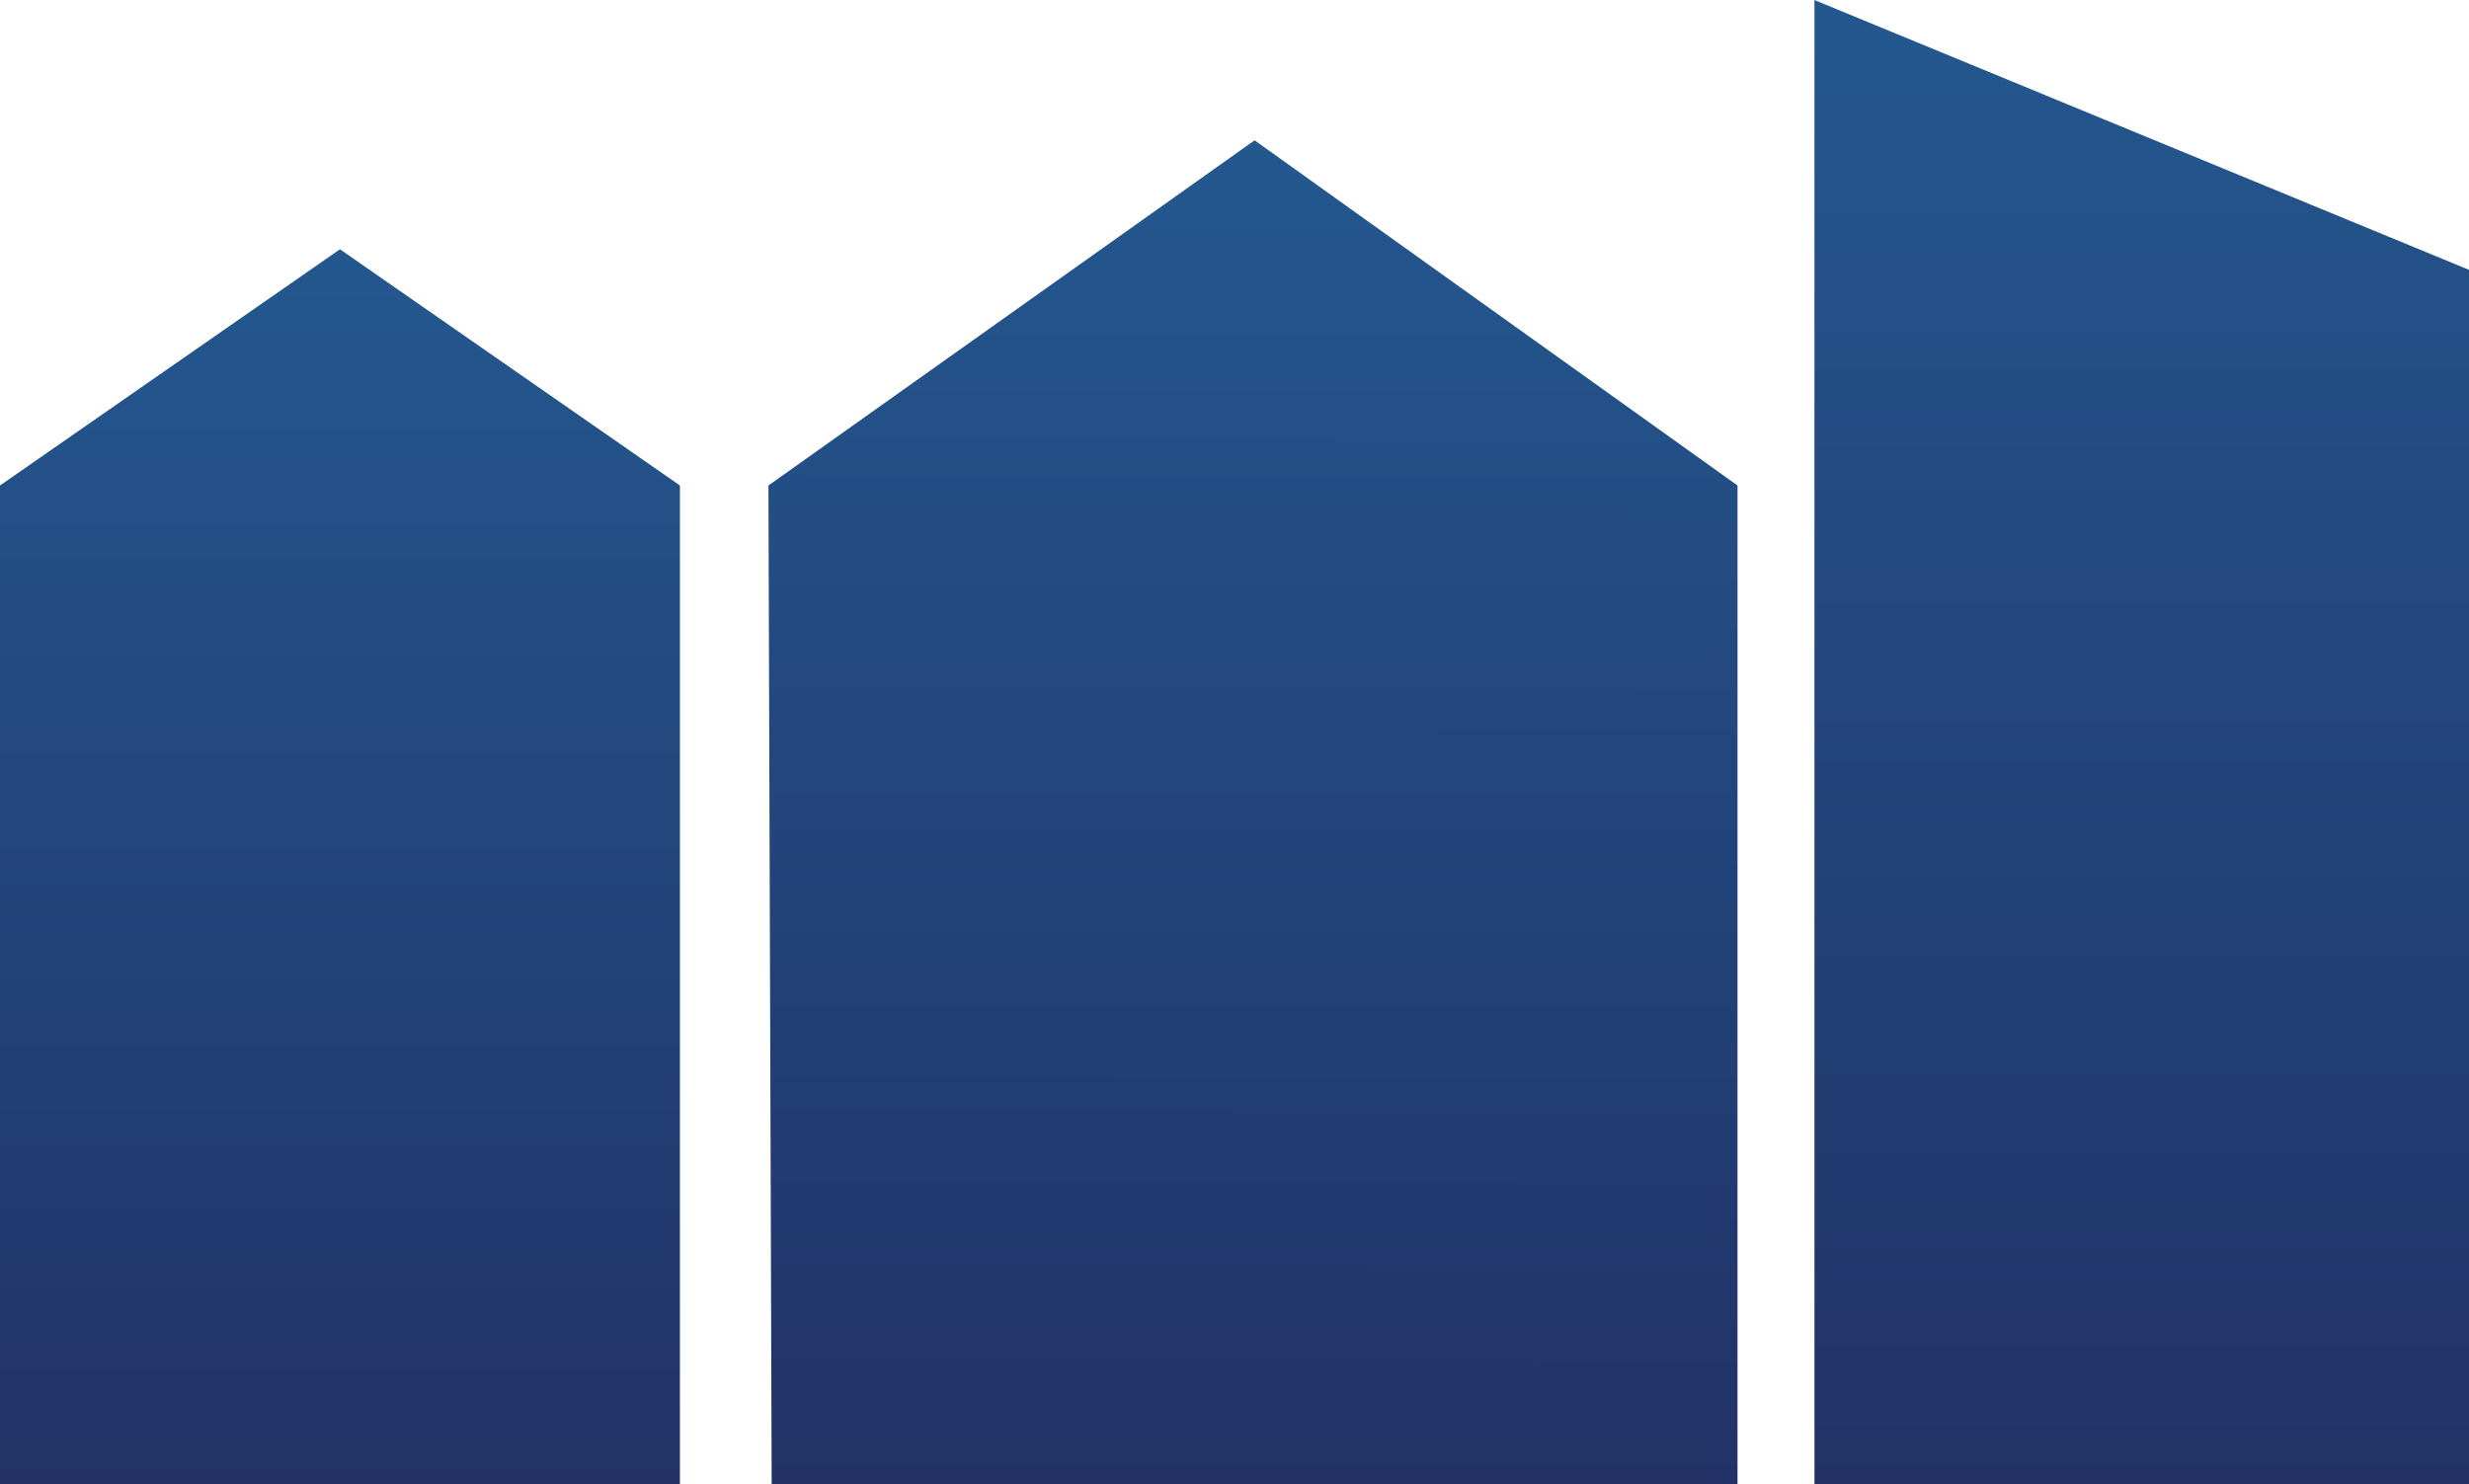 <svg xmlns="http://www.w3.org/2000/svg" xmlns:xlink="http://www.w3.org/1999/xlink" width="158.161" height="95.104" viewBox="0 0 41.847 25.162"><defs><linearGradient id="a"><stop offset="0" stop-color="#223267"/><stop offset="1" stop-color="#23588f"/></linearGradient><linearGradient xlink:href="#a" id="d" x1="140.186" y1="101.041" x2="140.186" y2="5.913" gradientUnits="userSpaceOnUse" gradientTransform="translate(-.951 -1.604) scale(.265)"/><linearGradient xlink:href="#a" id="c" x1="114.475" y1="72.008" x2="114.508" y2="49.238" gradientUnits="userSpaceOnUse" gradientTransform="translate(-93.244 -46.86)"/><linearGradient xlink:href="#a" id="b" x1="99.006" y1="72.045" x2="99.006" y2="51.085" gradientUnits="userSpaceOnUse" gradientTransform="translate(-93.244 -46.86)"/></defs><path d="M0 8.23v16.933h11.524V8.23L5.762 4.225z" fill="url(#b)"/><path d="M13.079 25.163h16.37V8.23l-8.185-5.852-8.24 5.852z" fill="url(#c)"/><path style="line-height:normal;font-variant-ligatures:normal;font-variant-position:normal;font-variant-caps:normal;font-variant-numeric:normal;font-variant-alternates:normal;font-feature-settings:normal;text-indent:0;text-align:start;text-decoration-line:none;text-decoration-style:solid;text-decoration-color:#000;text-transform:none;text-orientation:mixed;shape-padding:0;isolation:auto;mix-blend-mode:normal" d="M30.753 0l11.094 4.574v20.589H30.753z" font-weight="400" overflow="visible" color="#000" font-family="sans-serif" white-space="normal" fill="url(#d)"/></svg>